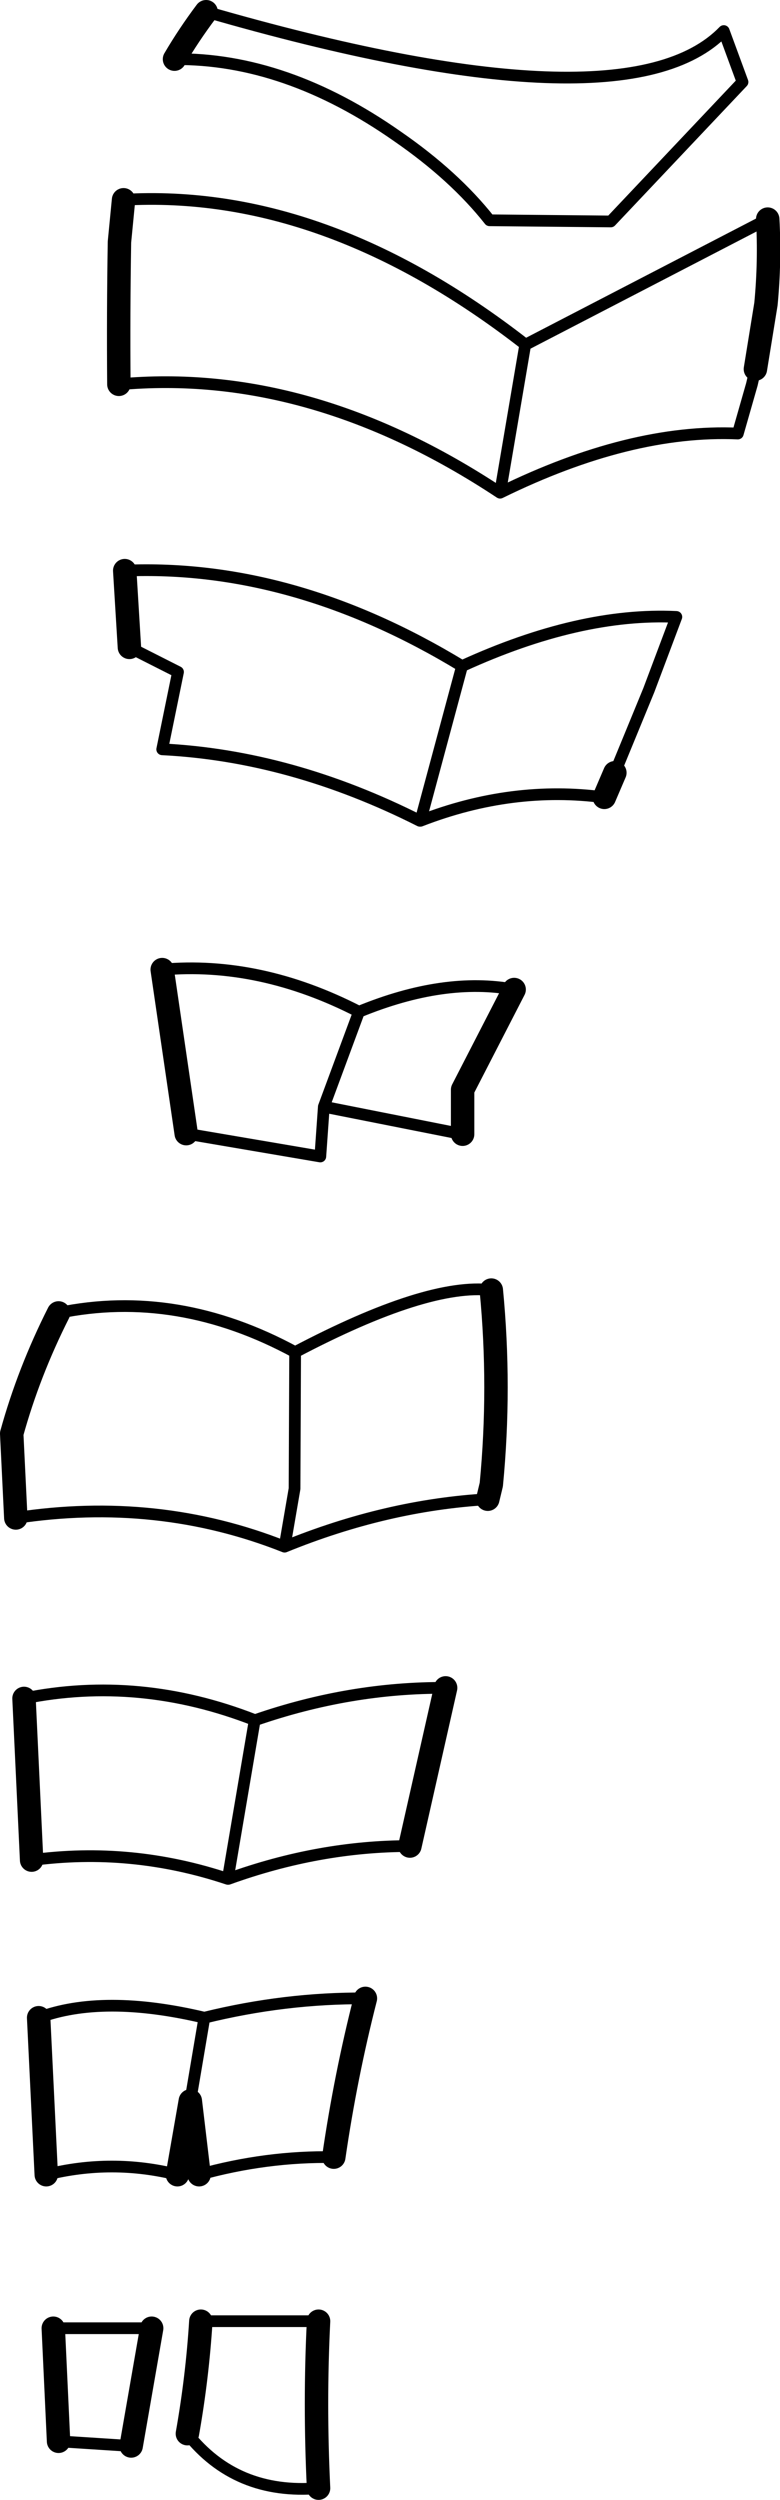 <?xml version="1.0" encoding="UTF-8" standalone="no"?>
<svg xmlns:xlink="http://www.w3.org/1999/xlink" height="213.35px" width="66.6px" xmlns="http://www.w3.org/2000/svg">
  <g transform="matrix(1.0, 0.0, 0.0, 1.0, -182.0, -218.35)">
    <path d="M199.6 219.35 Q235.4 229.7 243.8 221.0 L245.4 225.35 234.15 237.25 223.8 237.15 Q220.8 233.35 215.95 230.0 206.4 223.3 196.9 223.4 M246.5 249.85 L246.2 251.15 245.0 255.35 Q235.8 254.95 224.7 260.4 208.45 249.65 192.15 251.15 M192.55 235.4 Q209.7 234.4 226.85 247.75 L226.9 247.75 247.55 237.05 M192.65 267.05 Q207.05 266.45 221.45 275.2 231.5 270.6 239.75 271.0 L237.4 277.25 235.9 280.9 234.5 284.3 M233.6 286.4 Q225.75 285.35 217.9 288.4 L217.85 288.4 Q206.85 282.85 195.85 282.3 L197.2 275.7 193.05 273.6 M224.7 260.4 L226.85 247.75 M221.45 275.2 L217.9 288.4 M221.5 315.15 L209.65 312.8 209.35 317.05 197.9 315.1 M195.85 301.1 Q204.2 300.35 212.65 304.7 219.95 301.7 225.9 302.8 M209.65 312.8 L212.65 304.7 M183.35 347.9 Q195.45 346.05 206.3 350.35 L207.15 345.4 207.2 333.75 Q197.15 328.3 187.0 330.4 M223.65 346.3 Q215.0 346.8 206.3 350.35 M207.2 333.75 Q218.5 327.8 223.95 328.45 M185.3 390.55 Q190.8 388.5 199.45 390.55 206.35 388.85 213.2 388.9 M210.5 402.45 Q204.75 402.35 199.0 403.95 M197.15 403.95 Q191.55 402.55 185.95 403.95 M217.0 375.9 Q209.25 375.9 201.5 378.7 L201.45 378.7 Q193.2 375.95 184.7 377.1 M184.05 363.3 Q193.9 361.3 203.75 365.15 L203.8 365.15 Q211.9 362.35 220.05 362.4 M203.75 365.15 L201.45 378.7 M209.2 430.7 Q202.15 431.3 198.0 426.05 M199.15 416.45 L209.2 416.45 M186.55 417.05 L194.95 417.05 M193.2 427.1 L187.0 426.7 M198.25 397.65 L199.45 390.55" fill="none" stroke="#000000" stroke-linecap="round" stroke-linejoin="round" stroke-width="1.0"/>
    <path d="M196.9 223.4 Q198.1 221.35 199.6 219.35 M247.55 237.05 Q247.75 240.65 247.4 244.3 L246.5 249.85 M192.15 251.15 Q192.1 245.05 192.2 239.0 L192.55 235.4 M193.05 273.6 L192.65 267.05 M234.5 284.3 L233.6 286.4 M197.9 315.1 L195.85 301.1 M225.9 302.8 L221.5 311.35 221.5 315.15 M187.0 330.4 Q184.45 335.45 183.0 340.7 L183.35 347.9 M223.95 328.45 Q224.75 336.75 223.95 345.05 L223.65 346.3 M213.2 388.9 Q211.5 395.55 210.5 402.45 M199.0 403.95 L198.25 397.65 197.15 403.95 M185.95 403.95 L185.3 390.55 M184.7 377.1 L184.05 363.3 M220.05 362.4 L217.0 375.9 M209.2 416.45 Q208.85 423.45 209.2 430.7 M198.0 426.05 Q198.85 421.25 199.15 416.45 M194.95 417.05 L193.2 427.1 M187.0 426.7 L186.55 417.05" fill="none" stroke="#000000" stroke-linecap="round" stroke-linejoin="round" stroke-width="2.0"/>
  </g>
</svg>
